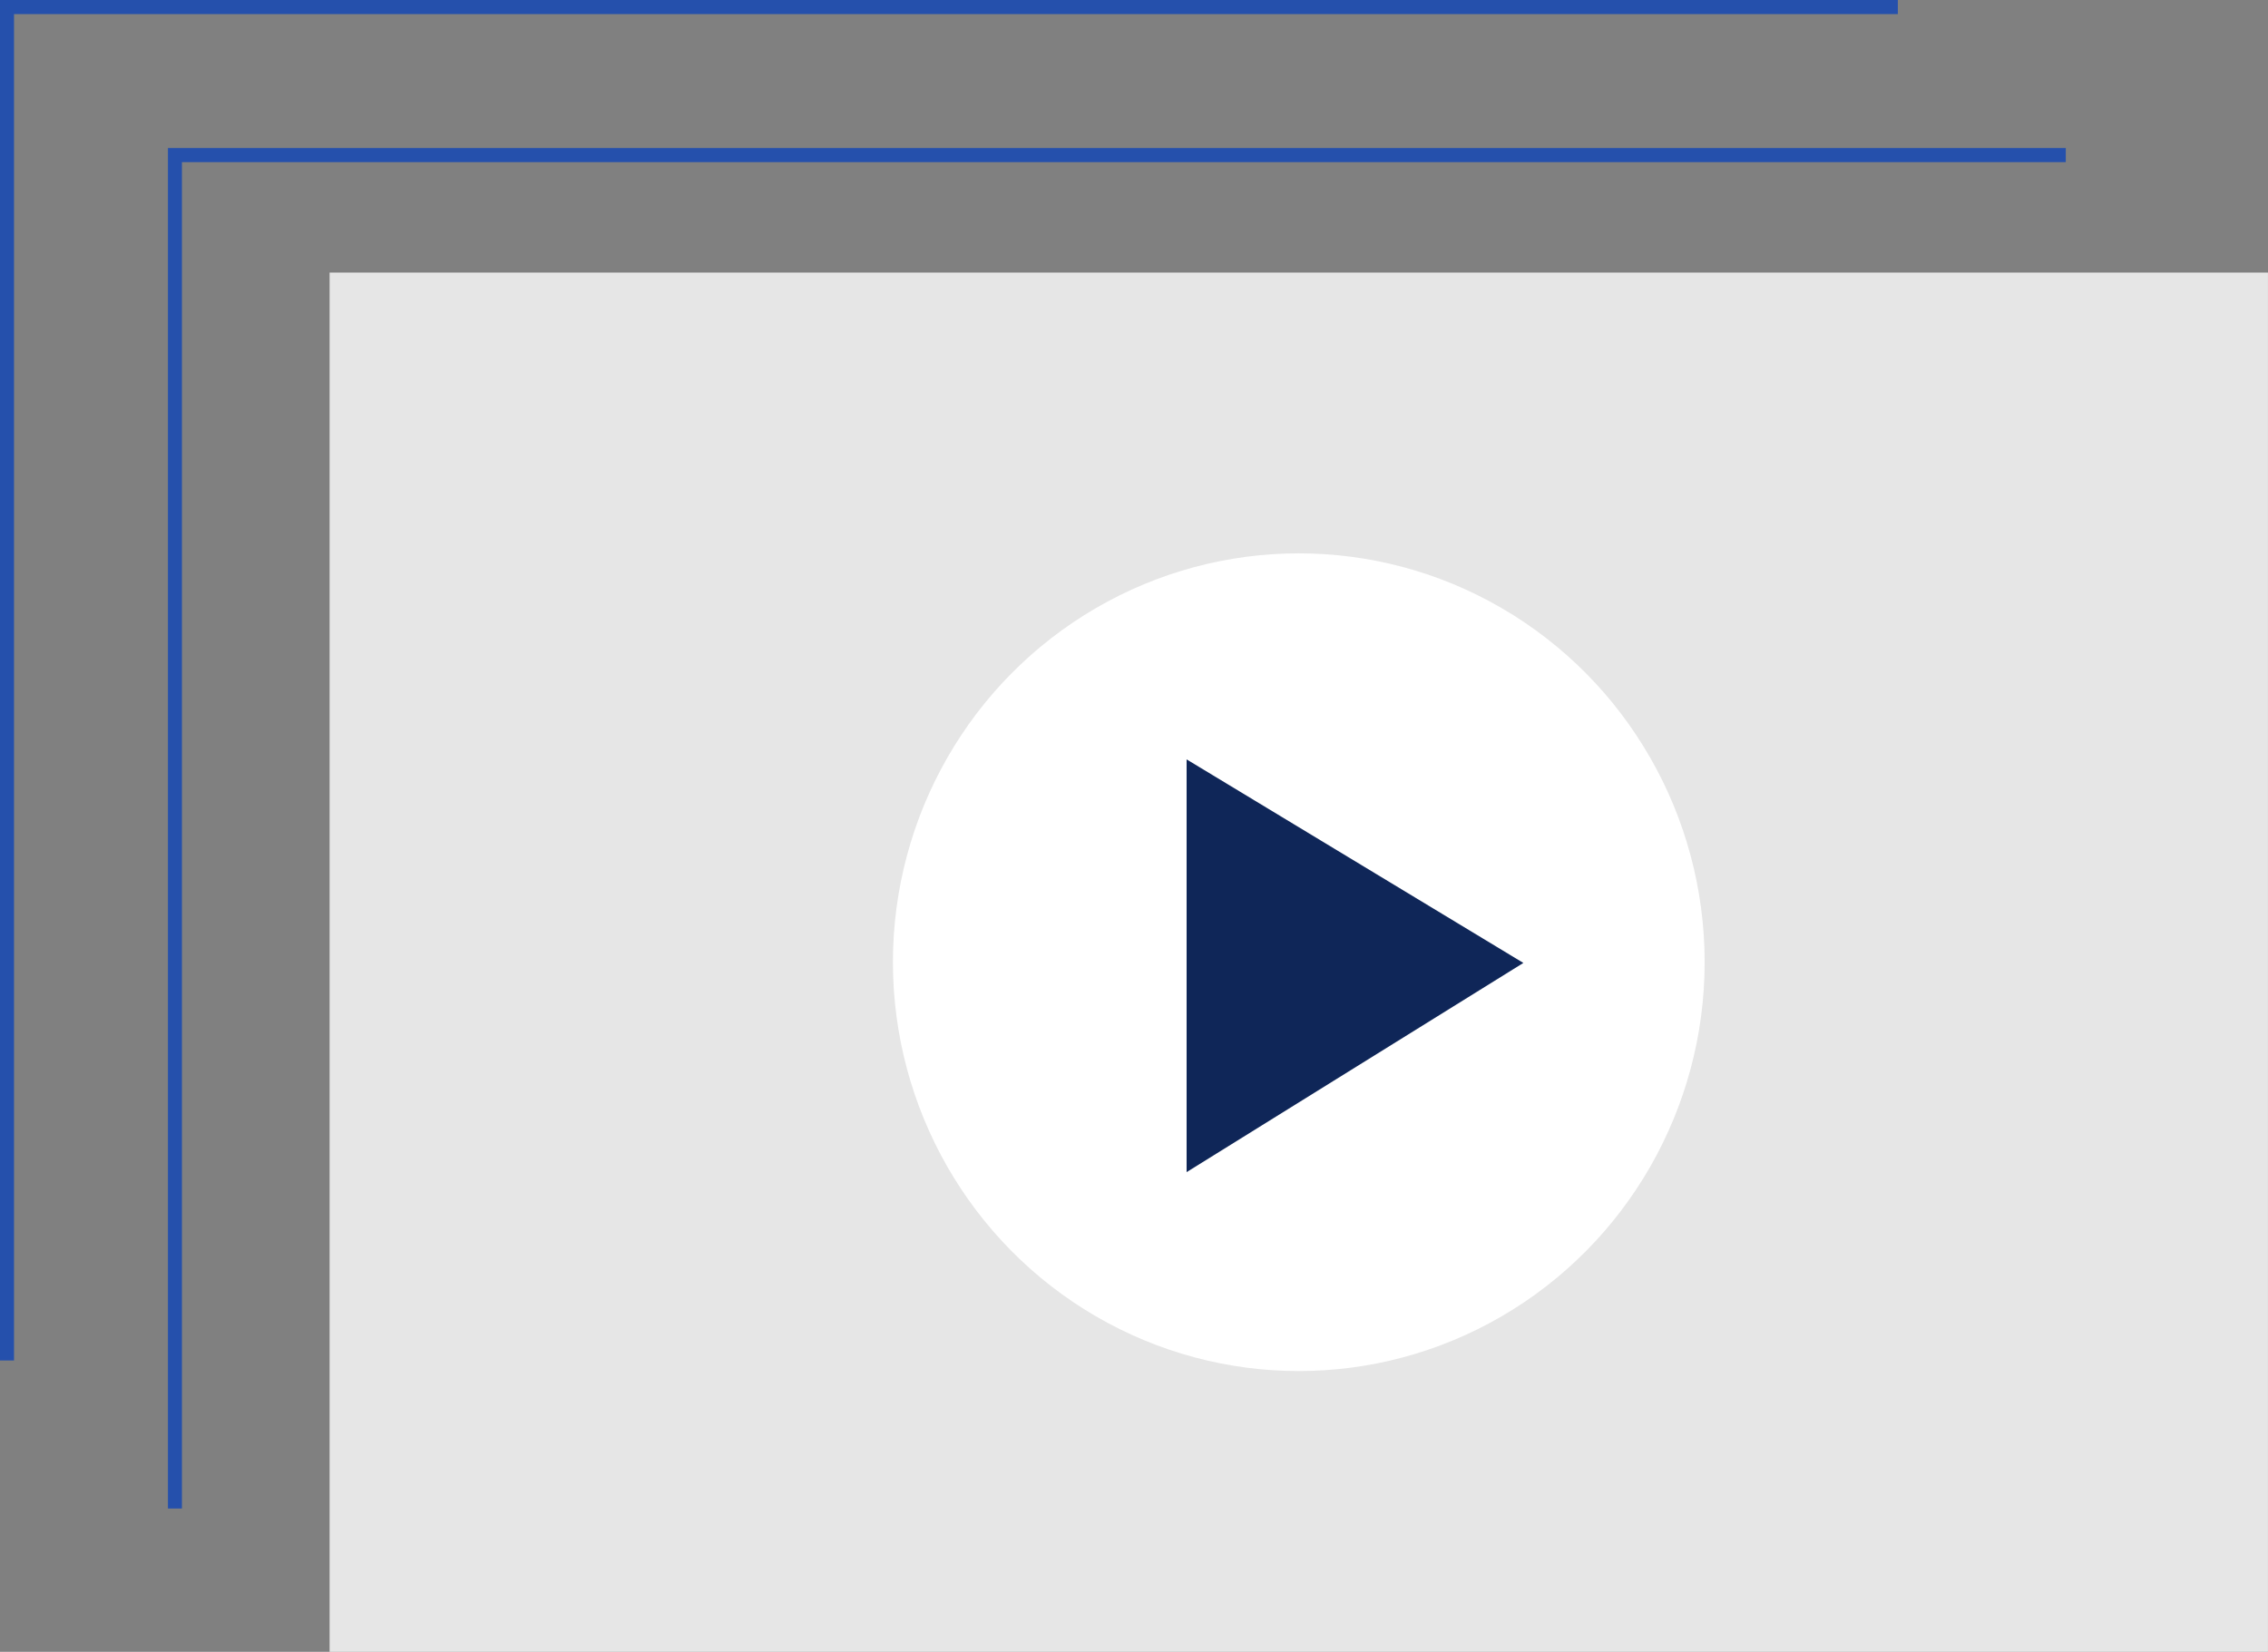 <svg id="그룹_129" data-name="그룹 129" xmlns="http://www.w3.org/2000/svg" width="74.137" height="53.996" viewBox="0 0 74.137 53.996">
  <rect x="0" y="0" width="74.137" height="53.996" fill="#808080" stroke="none"/>
  <g id="그룹_121" data-name="그룹 121">
    <rect id="사각형_187" data-name="사각형 187" width="63.362" height="45.086" transform="translate(10.774 8.91)" fill="#e6e6e6"/>
    <path id="패스_477" data-name="패스 477" d="M25.268,66.341h-.457V21.869H86.848v.461H25.268Z" transform="translate(-19.321 -17.03)" fill="#2550ac"/>
    <path id="패스_478" data-name="패스 478" d="M.458,44.472H0V0H62.037V.461H.458Z" fill="#2550ac"/>
  </g>
  <ellipse id="타원_87" data-name="타원 87" cx="13.267" cy="13.365" rx="13.267" ry="13.365" transform="translate(29.188 18.088)" fill="#fff"/>
  <path id="패스_479" data-name="패스 479" d="M175.3,112.182v13.492l11.008-6.838Z" transform="translate(-136.512 -87.359)" fill="#0f2658"/>
</svg>
